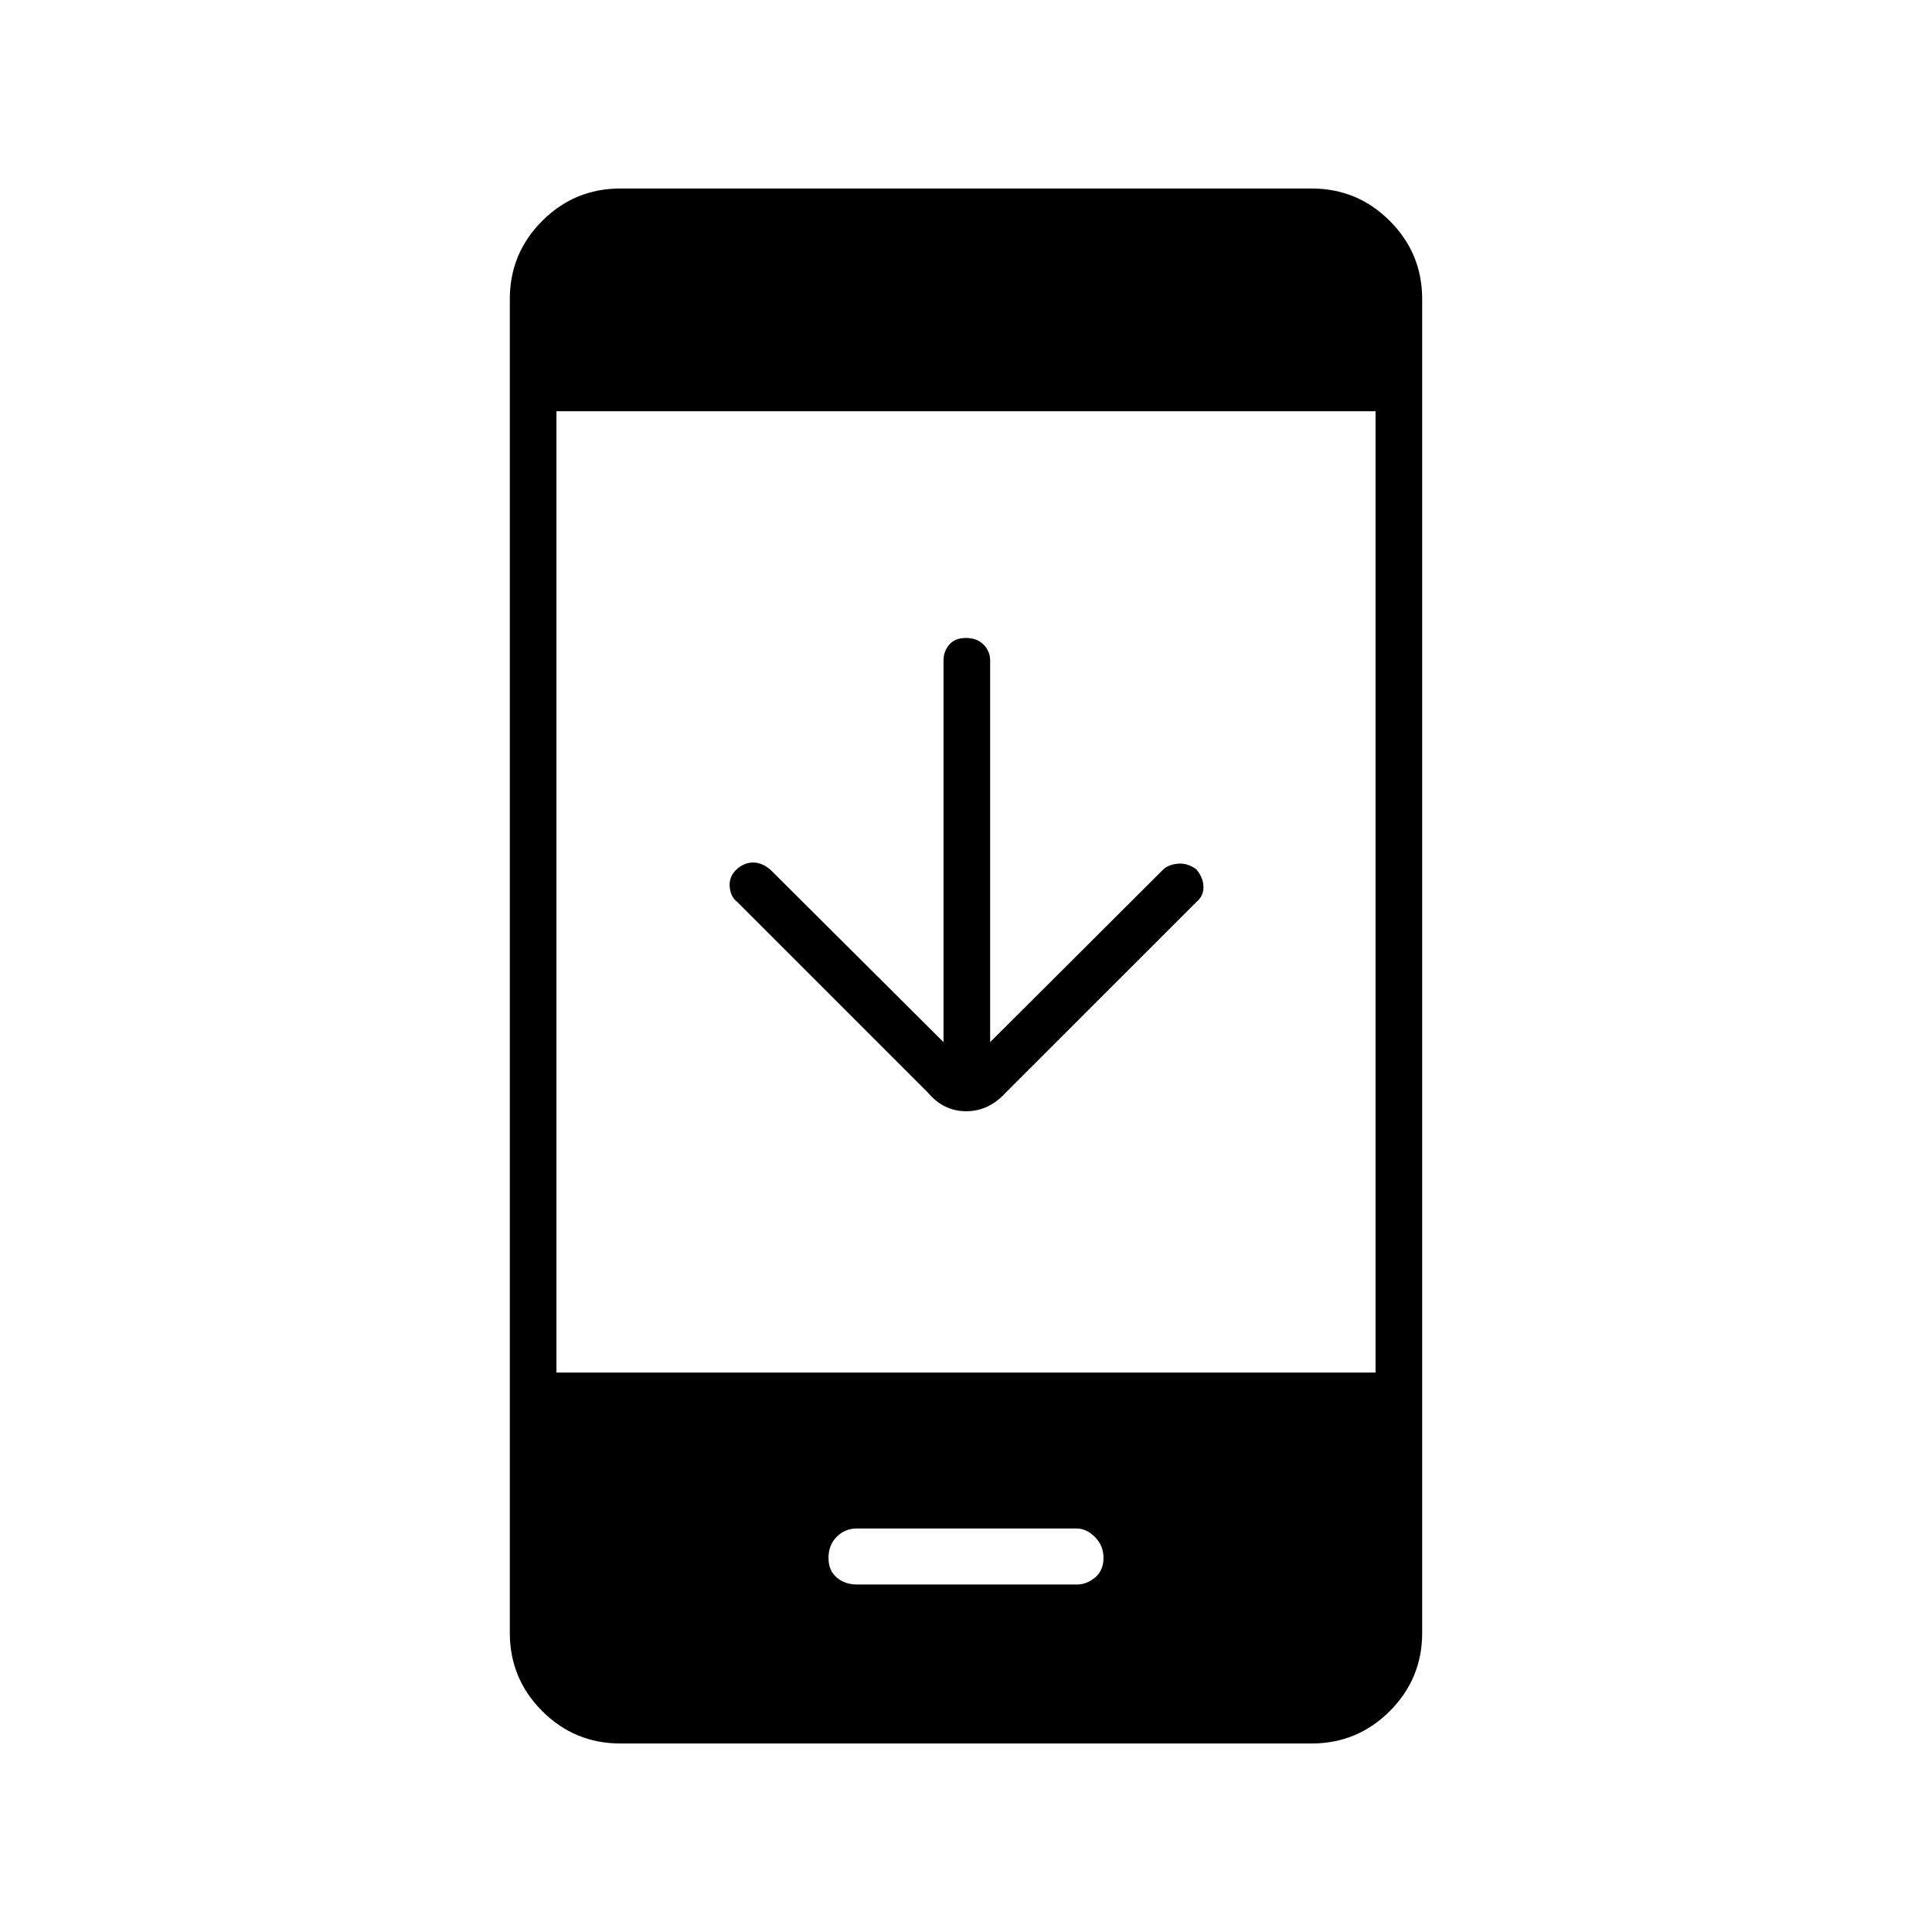 <svg xmlns="http://www.w3.org/2000/svg" height="40" viewBox="0 -960 960 960" width="40"><path d="M468.83-442.17v-189.66q0-4.53 2.85-7.85 2.84-3.32 8.33-3.32t8.74 3.32q3.25 3.32 3.25 7.85v189.66l85.52-85.31q2.65-2.85 7.59-3.35 4.93-.5 9.39 2.83 3.5 4.33 3.5 8.83t-3.5 7.34l-94.67 94.66q-8.45 9.34-19.72 9.34-11.28 0-19.11-9.34l-94.67-94.66q-3.33-2.5-3.75-7.59-.41-5.08 3.46-8.61 3.79-3.47 8.38-3.39 4.58.09 8.75 3.92l85.66 85.33ZM308.28-93.67q-22.76 0-38.85-16.09-16.1-16.1-16.1-38.83v-662.82q0-22.73 16.1-38.83 16.09-16.09 38.85-16.09h343.44q22.76 0 38.85 16.09 16.1 16.1 16.1 38.83v662.82q0 22.73-16.1 38.83-16.09 16.09-38.85 16.09H308.28ZM276.5-278h407v-477.67h-407V-278Zm149.35 105.33h109.24q4.91 0 9.08-3.51 4.16-3.52 4.16-9.65 0-6.14-4.22-10.4-4.23-4.27-9.14-4.27H425.8q-5.9 0-10.02 4.1-4.11 4.1-4.11 10.57 0 6.13 4.05 9.65 4.05 3.51 10.13 3.51Z"/></svg>